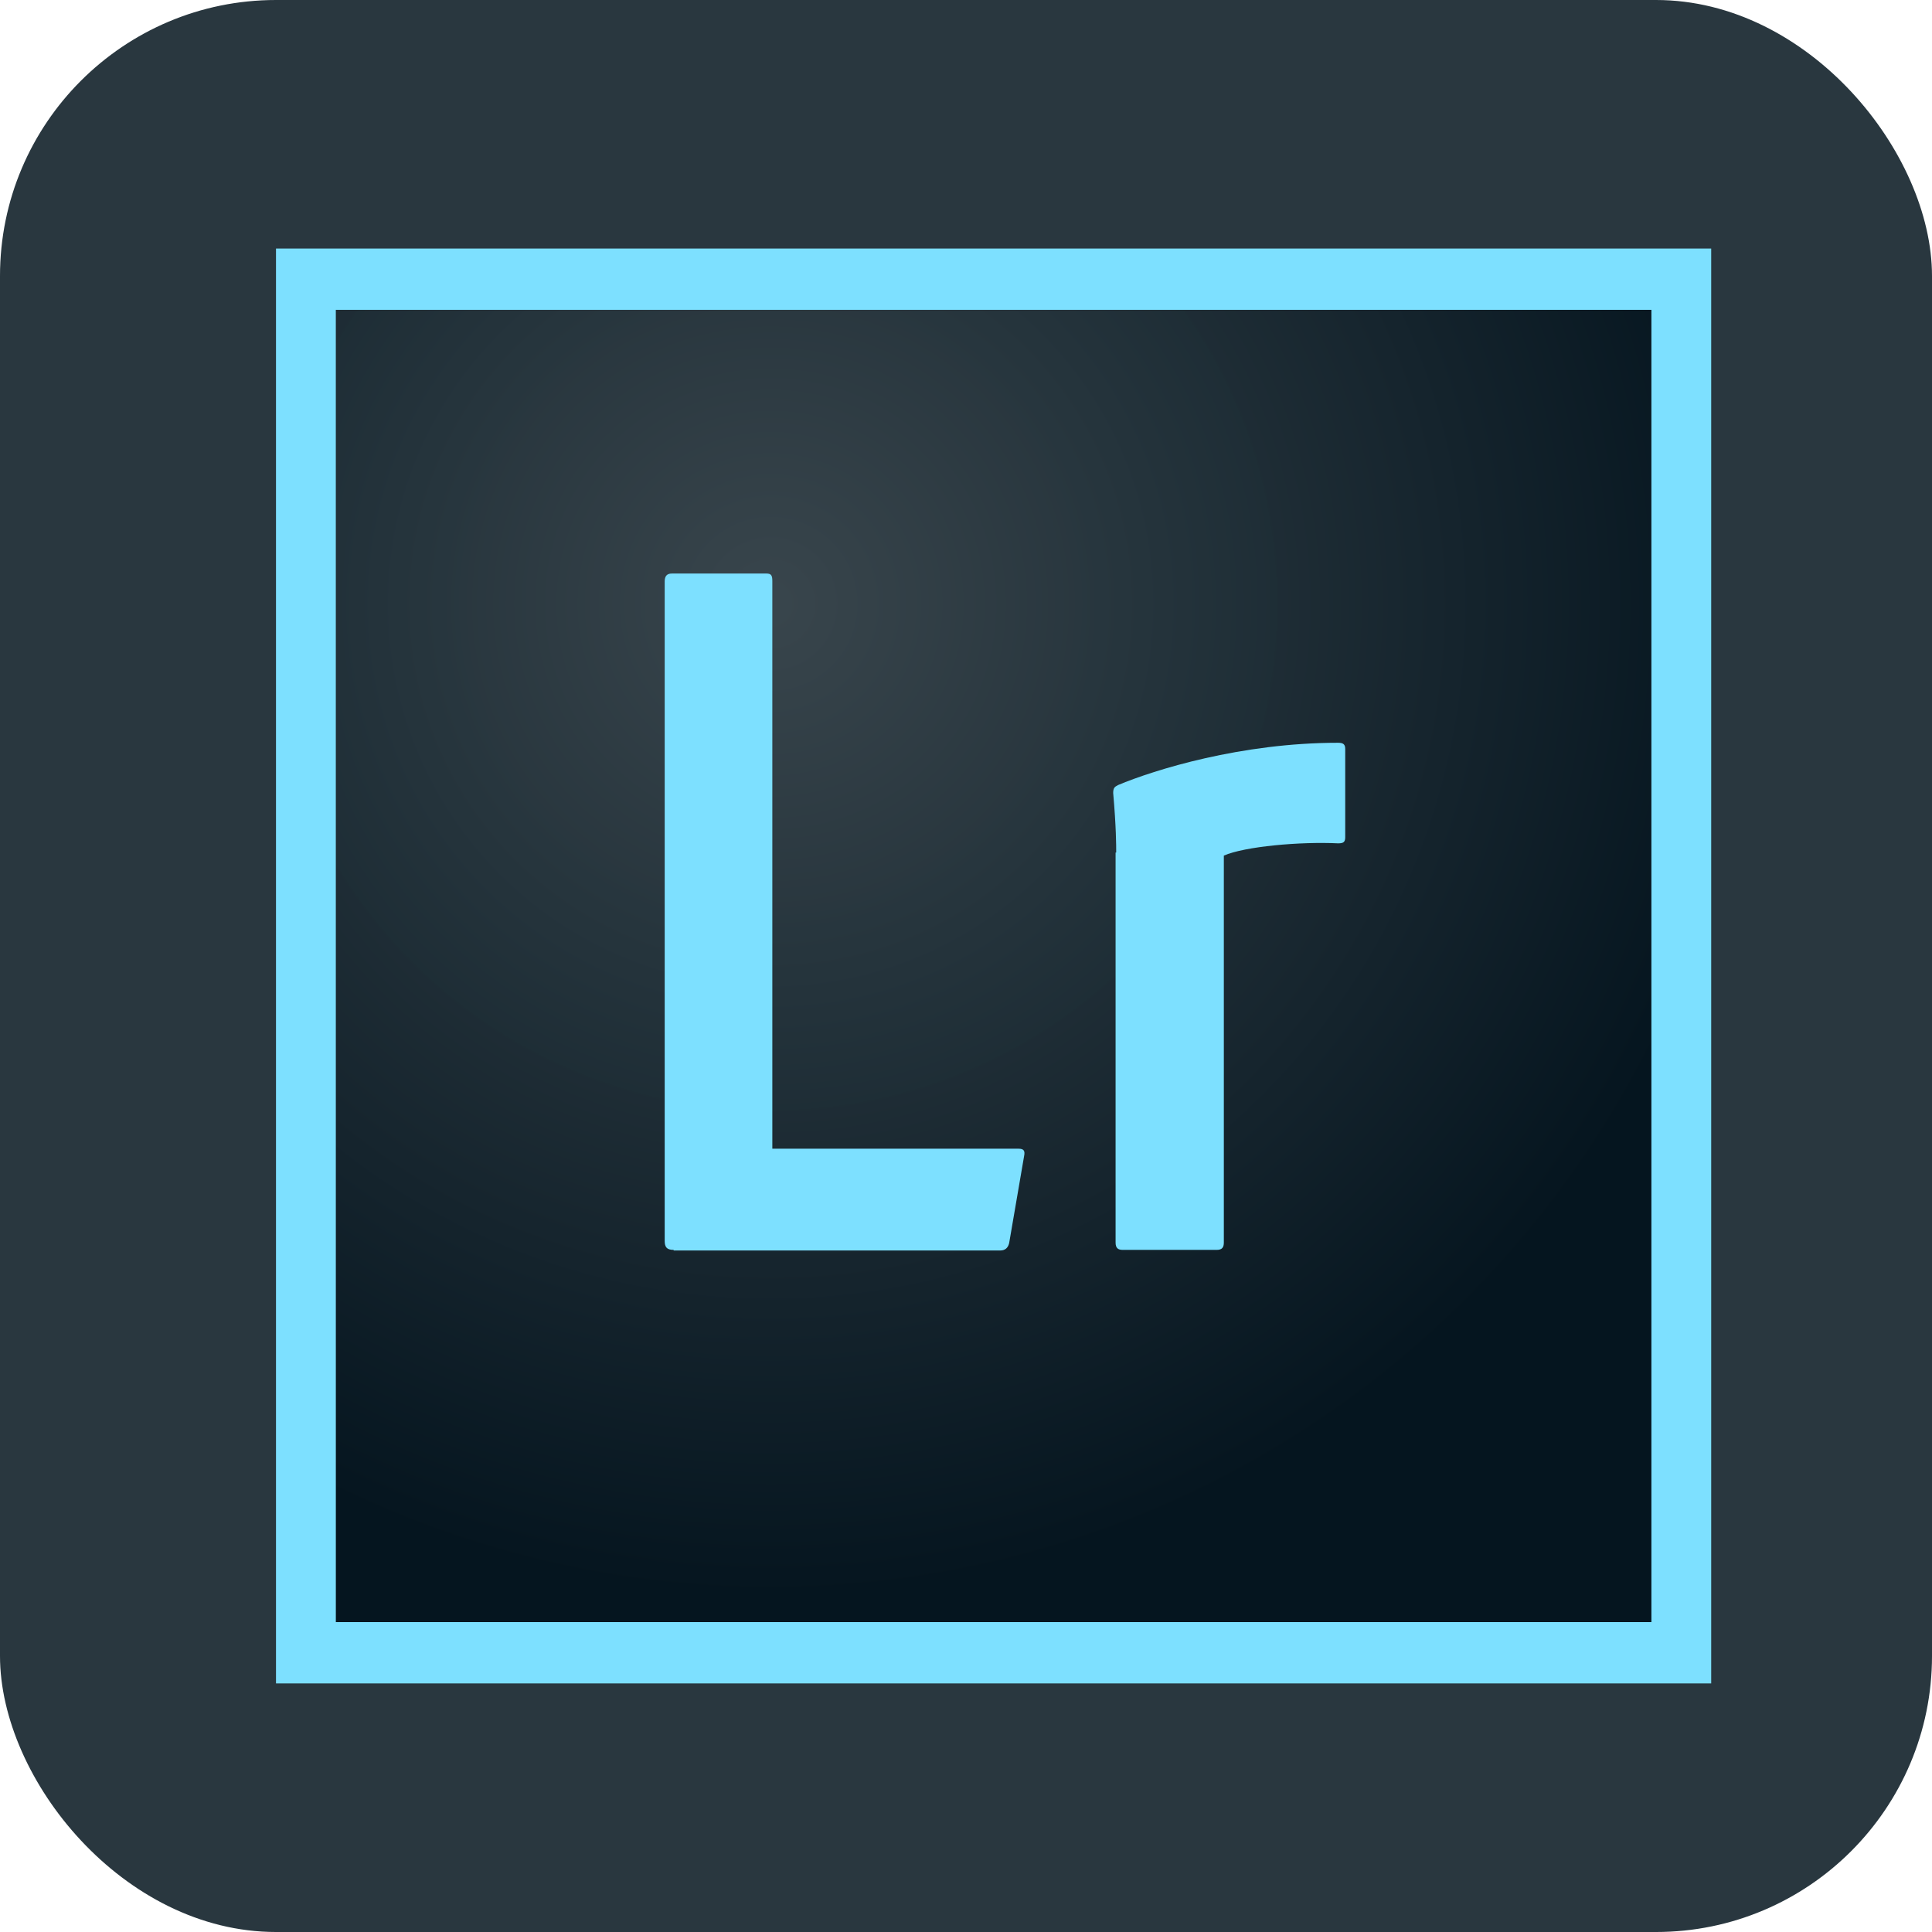 <svg width="70" height="70" viewBox="0 0 70 70" fill="none" xmlns="http://www.w3.org/2000/svg">
<g clip-path="url(#clip0)">
<rect width="70" height="70" rx="10" fill="#29373F"/>
<g clip-path="url(#clip1)">
<path d="M12.167 11.227H59.833V58.773H12.167V11.227Z" fill="url(#paint0_radial)"/>
<path d="M12.167 11.226H59.834V58.772H12.167V11.226ZM10 60.994H62V9.005H10V60.994ZM40.442 30.889C40.442 30.622 40.442 29.978 40.333 28.734C40.333 28.556 40.377 28.512 40.507 28.445C41.828 27.89 44.97 26.912 48.48 26.912C48.653 26.912 48.74 26.956 48.74 27.134V30.334C48.74 30.511 48.675 30.556 48.48 30.556C47.115 30.489 45.1 30.667 44.342 31V45.02C44.342 45.197 44.277 45.286 44.082 45.286H40.68C40.507 45.286 40.42 45.219 40.42 45.02V30.889H40.442V30.889ZM24.408 45.286C24.148 45.286 24.083 45.175 24.083 44.953V21.069C24.083 20.891 24.148 20.78 24.343 20.78H27.767C27.94 20.78 27.983 20.847 27.983 21.047V41.62H36.91C37.083 41.62 37.148 41.687 37.105 41.887L36.563 45.042C36.52 45.219 36.412 45.308 36.238 45.308H24.408V45.286Z" fill="#7DE0FF"/>
</g>
</g>
<defs>
<radialGradient id="paint0_radial" cx="0" cy="0" r="1" gradientUnits="userSpaceOnUse" gradientTransform="translate(27.866 21.882) scale(36.227 35.966)">
<stop stop-color="#39464D" stop-opacity="0.98"/>
<stop offset="1" stop-color="#05151F"/>
</radialGradient>
<clipPath id="clip0">
<rect width="70" height="70" rx="10" fill="white"/>
</clipPath>
<clipPath id="clip1">
<rect width="52" height="52" fill="white" transform="translate(10 9)"/>
</clipPath>
</defs>
</svg>
